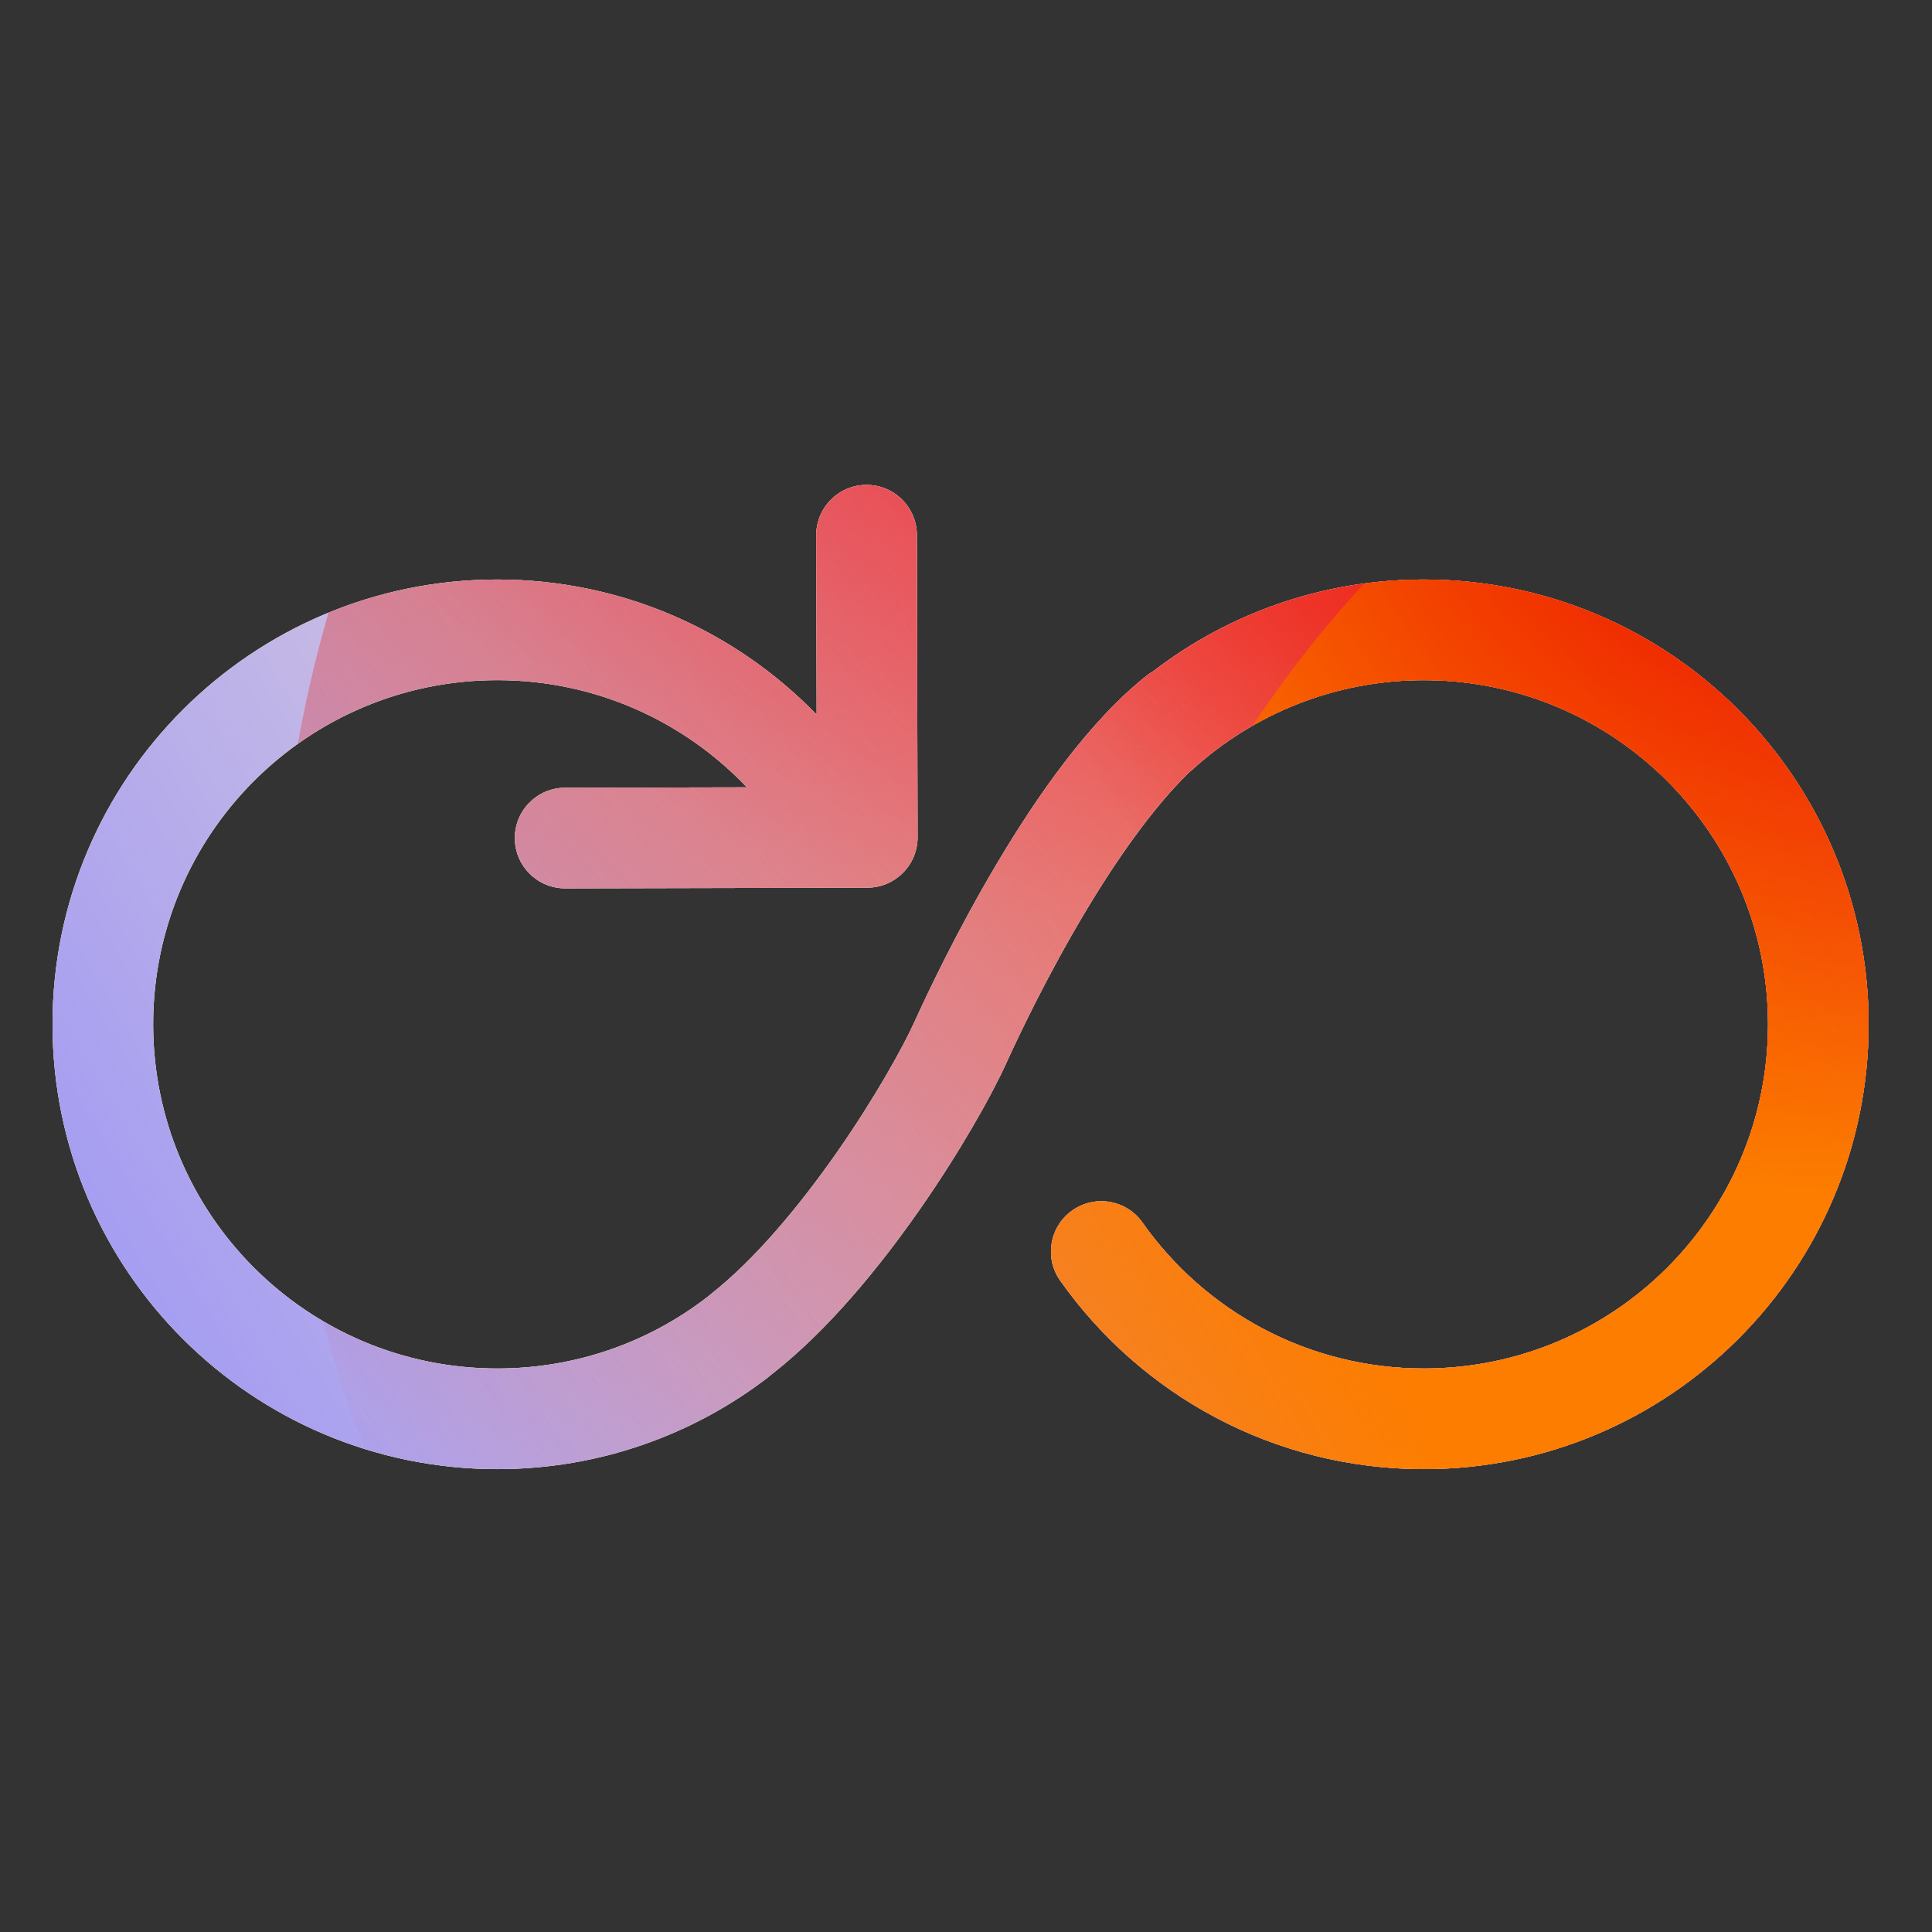 <svg width="48" height="48" viewBox="0 0 48 48" xmlns="http://www.w3.org/2000/svg">
  <rect x="0" y="0" width="48" height="48" fill="#333333" stroke="none"/>
  <defs>
<radialGradient id="paint0_radial_5481_99690" cx="0" cy="0" r="1" gradientUnits="userSpaceOnUse" gradientTransform="translate(27.142 1.861) rotate(90) scale(20.883)">
<stop offset="0.167" stop-color="#FF709F"/>
<stop offset="1" stop-color="#FF709F" stop-opacity="0"/>
</radialGradient>
<linearGradient id="paint1_linear_5481_99690" x1="-12.062" y1="42.894" x2="65.977" y2="-4.584" gradientUnits="userSpaceOnUse">
<stop offset="0.06" stop-color="#8480FE"/>
<stop offset="0.6" stop-color="#8480FE" stop-opacity="0"/>
</linearGradient>
<linearGradient id="paint2_linear_5481_99690" x1="50.562" y1="8.841" x2="17.084" y2="44.839" gradientUnits="userSpaceOnUse">
<stop stop-color="#EB1000"/>
<stop offset="1" stop-color="#EB1000" stop-opacity="0"/>
</linearGradient>
<linearGradient id="paint3_linear_5481_99690" x1="9.878" y1="49.808" x2="69.226" y2="16.562" gradientUnits="userSpaceOnUse">
<stop stop-color="#FC7D00" stop-opacity="0"/>
<stop offset="0.432" stop-color="#FC7D00"/>
<stop offset="0.609" stop-color="#FC7D00"/>
<stop offset="1" stop-color="#FC7D00" stop-opacity="0"/>
</linearGradient>
<radialGradient id="paint4_radial_5481_99690" cx="0" cy="0" r="1" gradientUnits="userSpaceOnUse" gradientTransform="translate(45.201 8.671) rotate(90) scale(20.883)">
<stop offset="0.167" stop-color="#EB1000"/>
<stop offset="1" stop-color="#EB1000" stop-opacity="0"/>
</radialGradient>
<clipPath id="clip0_5481_99690">
<rect y="-0.001" width="48" height="48" rx="5.125" fill="white"/>
</clipPath>
</defs>
<clipPath id="mask0_5481_99690">
<path fill-rule="evenodd" d="M21.55 22.054C22.24 22.052 22.798 21.491 22.797 20.801L22.779 13.295C22.778 12.605 22.217 12.046 21.526 12.048C20.836 12.049 20.278 12.61 20.279 13.301L20.29 17.756C18.282 15.686 15.47 14.398 12.356 14.398C6.253 14.398 1.305 19.346 1.305 25.449C1.305 31.552 6.253 36.5 12.356 36.5C14.888 36.5 17.224 35.648 19.088 34.214C19.117 34.192 19.144 34.169 19.171 34.144C19.182 34.136 19.194 34.127 19.205 34.118C20.578 33.041 21.853 31.478 22.849 30.052C23.849 28.618 24.633 27.224 25.001 26.412C25.286 25.783 25.992 24.289 26.925 22.72C27.729 21.368 28.642 20.064 29.543 19.188C29.571 19.166 29.599 19.143 29.626 19.118C31.145 17.738 33.161 16.898 35.375 16.898C40.098 16.898 43.926 20.726 43.926 25.449C43.926 30.172 40.098 34 35.375 34C32.487 34 29.933 32.57 28.383 30.373C27.985 29.809 27.205 29.675 26.641 30.073C26.077 30.471 25.942 31.251 26.34 31.815C28.339 34.647 31.64 36.5 35.375 36.5C41.478 36.5 46.426 31.552 46.426 25.449C46.426 19.346 41.478 14.398 35.375 14.398C32.848 14.398 30.518 15.247 28.656 16.674C28.602 16.705 28.549 16.74 28.498 16.78C27.055 17.918 25.754 19.797 24.776 21.442C23.777 23.121 23.029 24.707 22.724 25.38C22.433 26.022 21.733 27.282 20.799 28.621C19.859 29.967 18.75 31.298 17.661 32.152C17.636 32.172 17.612 32.192 17.588 32.214C17.58 32.22 17.572 32.226 17.564 32.232C16.122 33.342 14.318 34 12.356 34C7.633 34 3.805 30.172 3.805 25.449C3.805 20.726 7.633 16.898 12.356 16.898C14.796 16.898 16.998 17.919 18.557 19.561L14.038 19.571C13.348 19.573 12.789 20.134 12.791 20.824C12.792 21.514 13.353 22.073 14.044 22.071L21.55 22.054Z" fill="white"/>
</clipPath>
<g clip-path="url(#mask0_5481_99690)">
<g clip-path="url(#clip0_5481_99690)">
<rect y="-0.001" width="48" height="48" rx="5.125" fill="#FFECCF"/>
<rect width="48" height="48" transform="translate(0 -0.001)" fill="#FFECCF"/>
<circle cx="27.142" cy="1.861" r="20.883" transform="rotate(-0.08 27.142 1.861)" fill="url(#paint0_radial_5481_99690)"/>
<path d="M18.321 -8.48C14.635 -10.761 9.964 -10.775 6.264 -8.516L-30.743 14.08C-34.367 16.293 -34.373 21.516 -30.754 23.738L6.009 46.301C9.703 48.568 14.374 48.566 18.065 46.293L54.752 23.708C58.353 21.492 58.359 16.297 54.763 14.072L18.321 -8.48Z" fill="url(#paint1_linear_5481_99690)"/>
<path d="M6.916 22.788C7.737 4.869 22.929 -8.993 40.849 -8.173C58.768 -7.352 72.63 7.84 71.81 25.759C70.989 43.679 55.797 57.541 37.877 56.721C19.958 55.9 6.096 40.708 6.916 22.788Z" fill="url(#paint2_linear_5481_99690)"/>
<path d="M-19.448 34.604C-12.324 31.565 -4.642 31.696 2.014 34.354C15.332 39.686 23.081 36.389 28.456 23.101C31.133 16.434 36.36 10.787 43.492 7.744C57.749 1.671 74.209 8.261 80.274 22.477C86.338 36.692 79.7 53.126 65.446 59.207C58.299 62.256 50.602 62.113 43.936 59.431C30.639 54.128 22.905 57.437 17.537 70.741C14.852 77.392 9.627 83.02 2.503 86.059C-11.743 92.136 -28.203 85.547 -34.264 71.339C-40.325 57.132 -33.694 40.682 -19.448 34.604Z" fill="url(#paint3_linear_5481_99690)"/>
<circle cx="45.201" cy="8.671" r="20.883" transform="rotate(-0.08 45.201 8.671)" fill="url(#paint4_radial_5481_99690)"/>
</g>
</g>

</svg>
